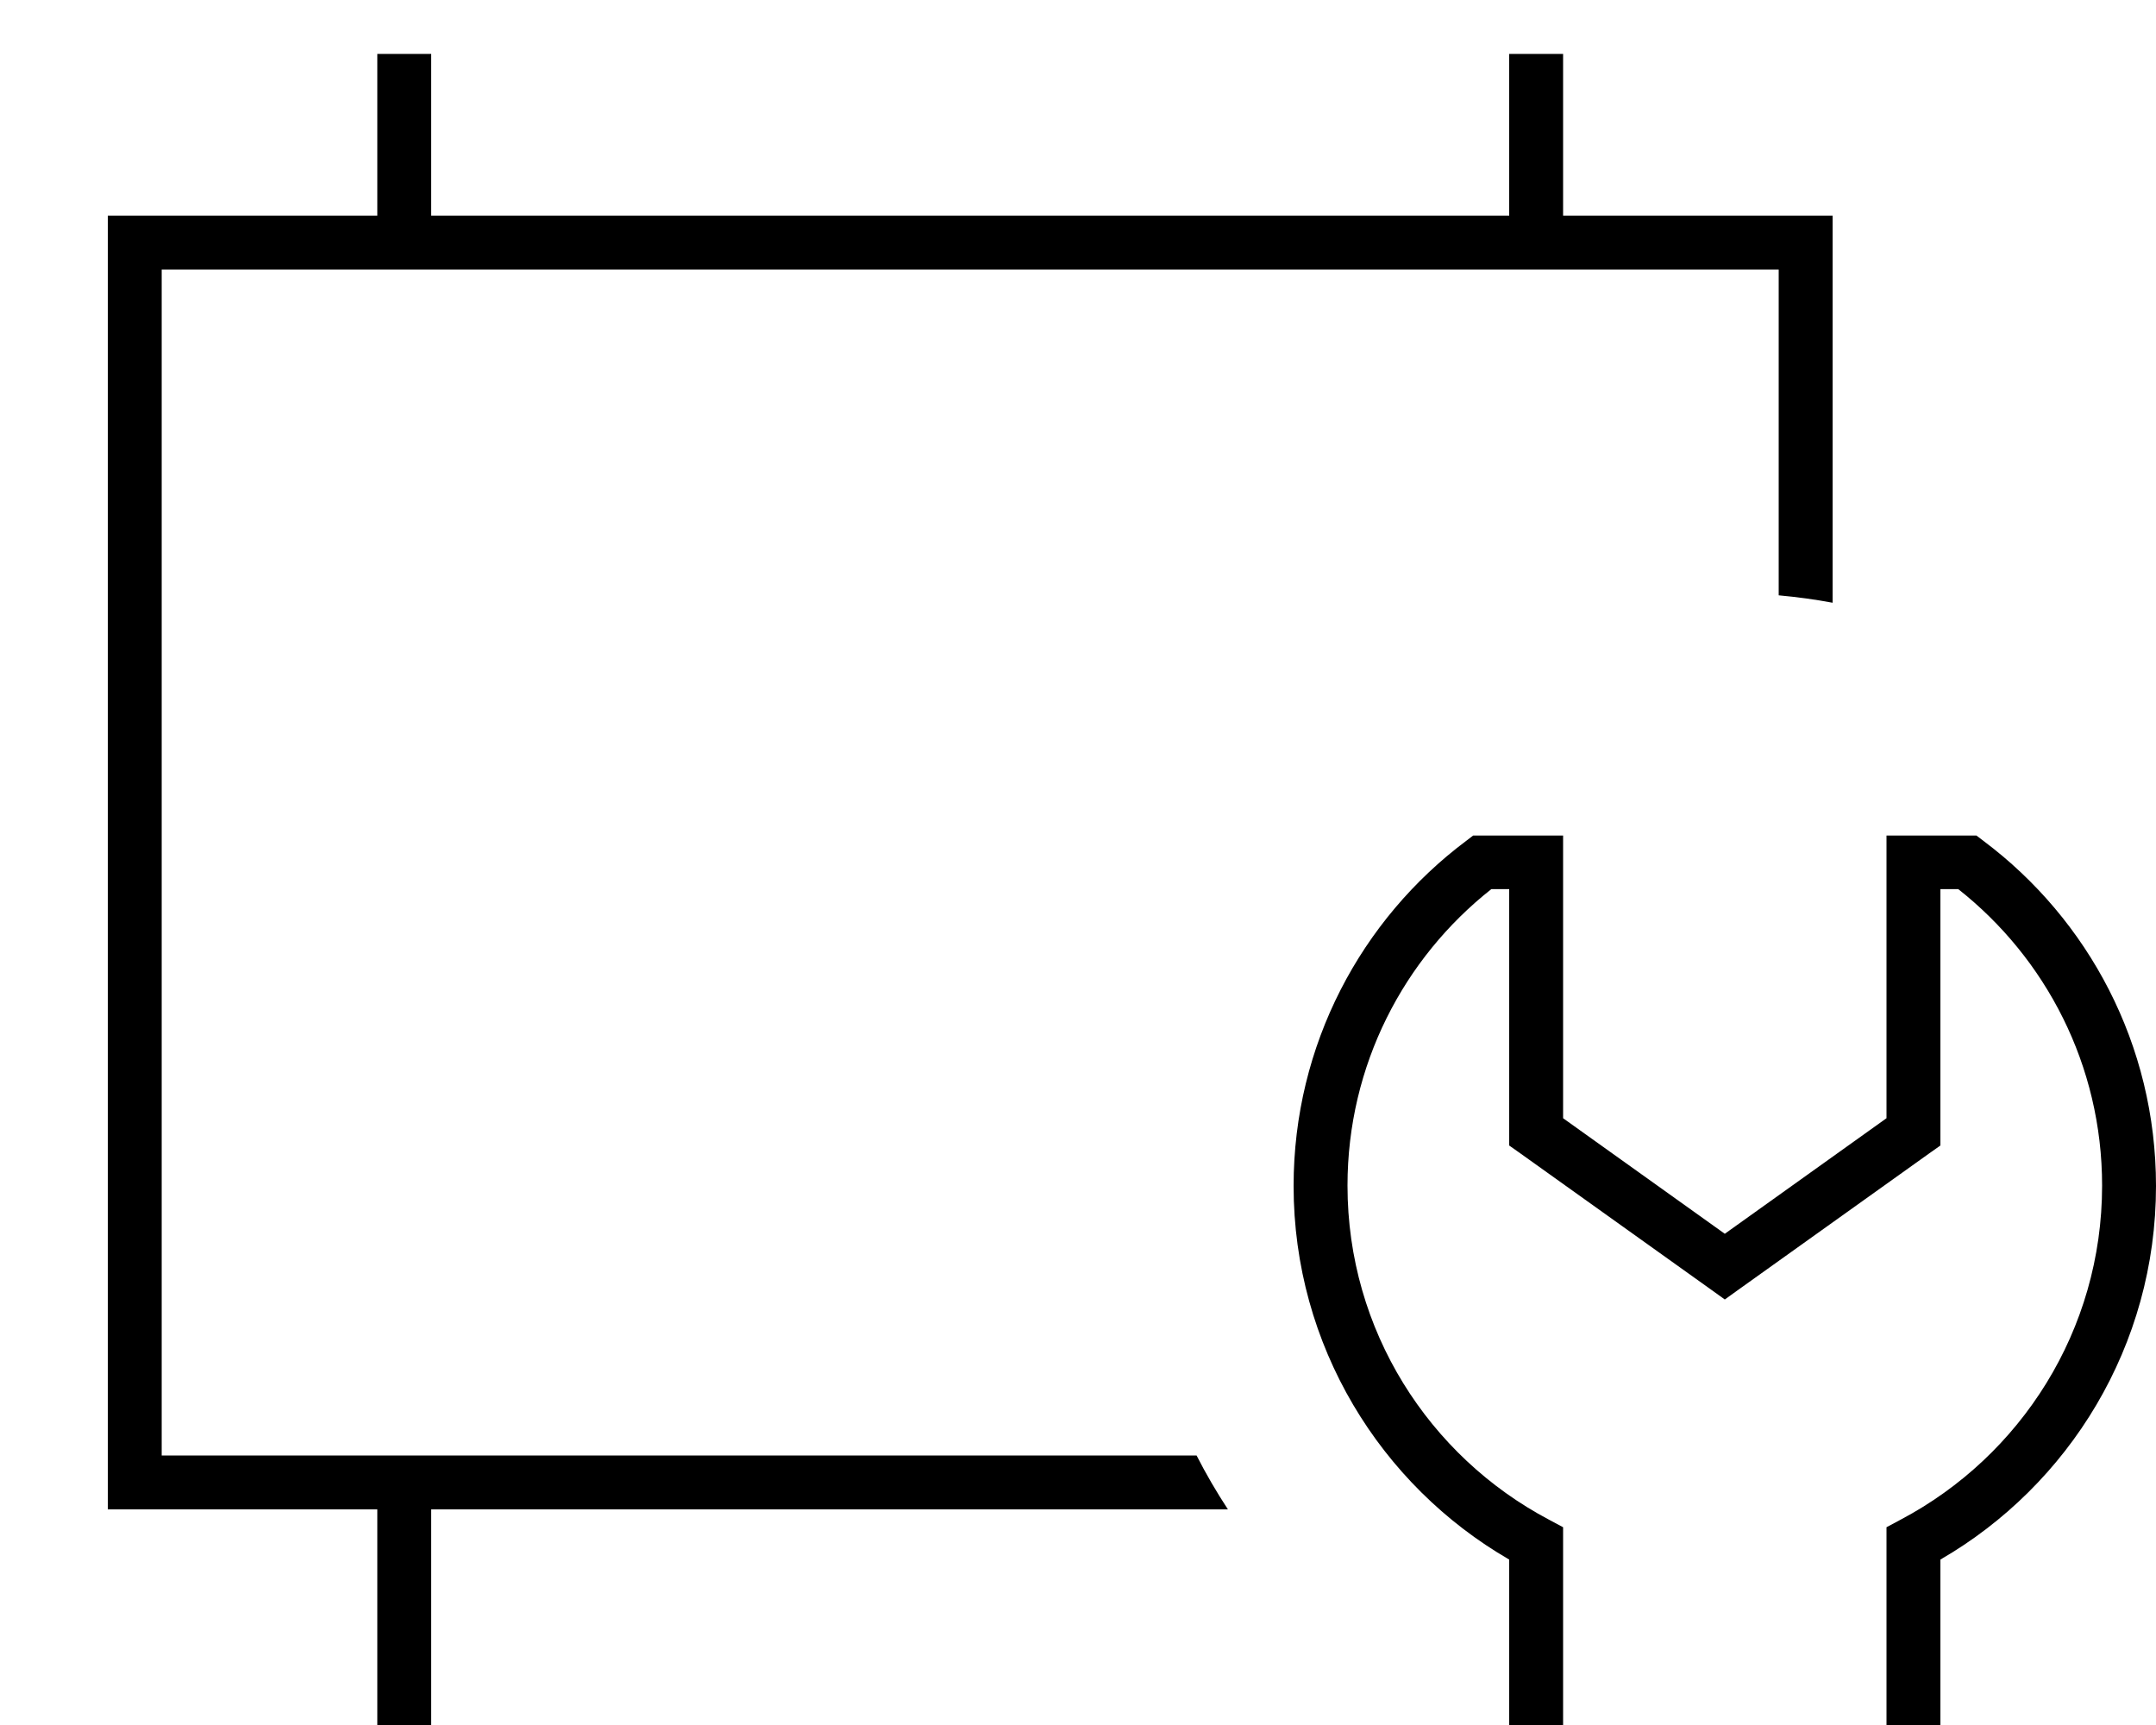 <svg fill="currentColor" xmlns="http://www.w3.org/2000/svg" viewBox="0 0 640 512"><!--! Font Awesome Pro 7.0.1 by @fontawesome - https://fontawesome.com License - https://fontawesome.com/license (Commercial License) Copyright 2025 Fonticons, Inc. --><path fill="currentColor" d="M112 16l0 48-80 0 0 384 80 0 0 64 16 0 0-64 236.5 0c-3.4-5.2-6.5-10.5-9.3-16l-307.2 0 0-352 480 0 0 96.7c5.4 .5 10.7 1.2 16 2.2l0-114.9-80 0 0-48-16 0 0 48-320 0 0-48-16 0zM440 248l-2.7 0-2.1 1.6c-31.1 23.3-51.2 60.5-51.2 102.4 0 47.4 25.8 88.8 64 110.9l0 81.1 16 0 0-90.7-4.3-2.3c-35.5-18.8-59.7-56.1-59.7-99.1 0-35.7 16.7-67.5 42.7-88l5.3 0 0 76.1 3.4 2.4 56 40 4.6 3.3 4.6-3.3 56-40 3.4-2.4 0-76.1 5.3 0c26 20.5 42.7 52.3 42.7 88 0 43-24.2 80.3-59.7 99.1l-4.3 2.3 0 90.7 16 0 0-81.1c38.2-22.1 64-63.5 64-110.9 0-41.9-20.1-79.1-51.2-102.4l-2.1-1.6-26.7 0 0 83.9-48 34.3-48-34.3 0-83.9-24 0z"/></svg>